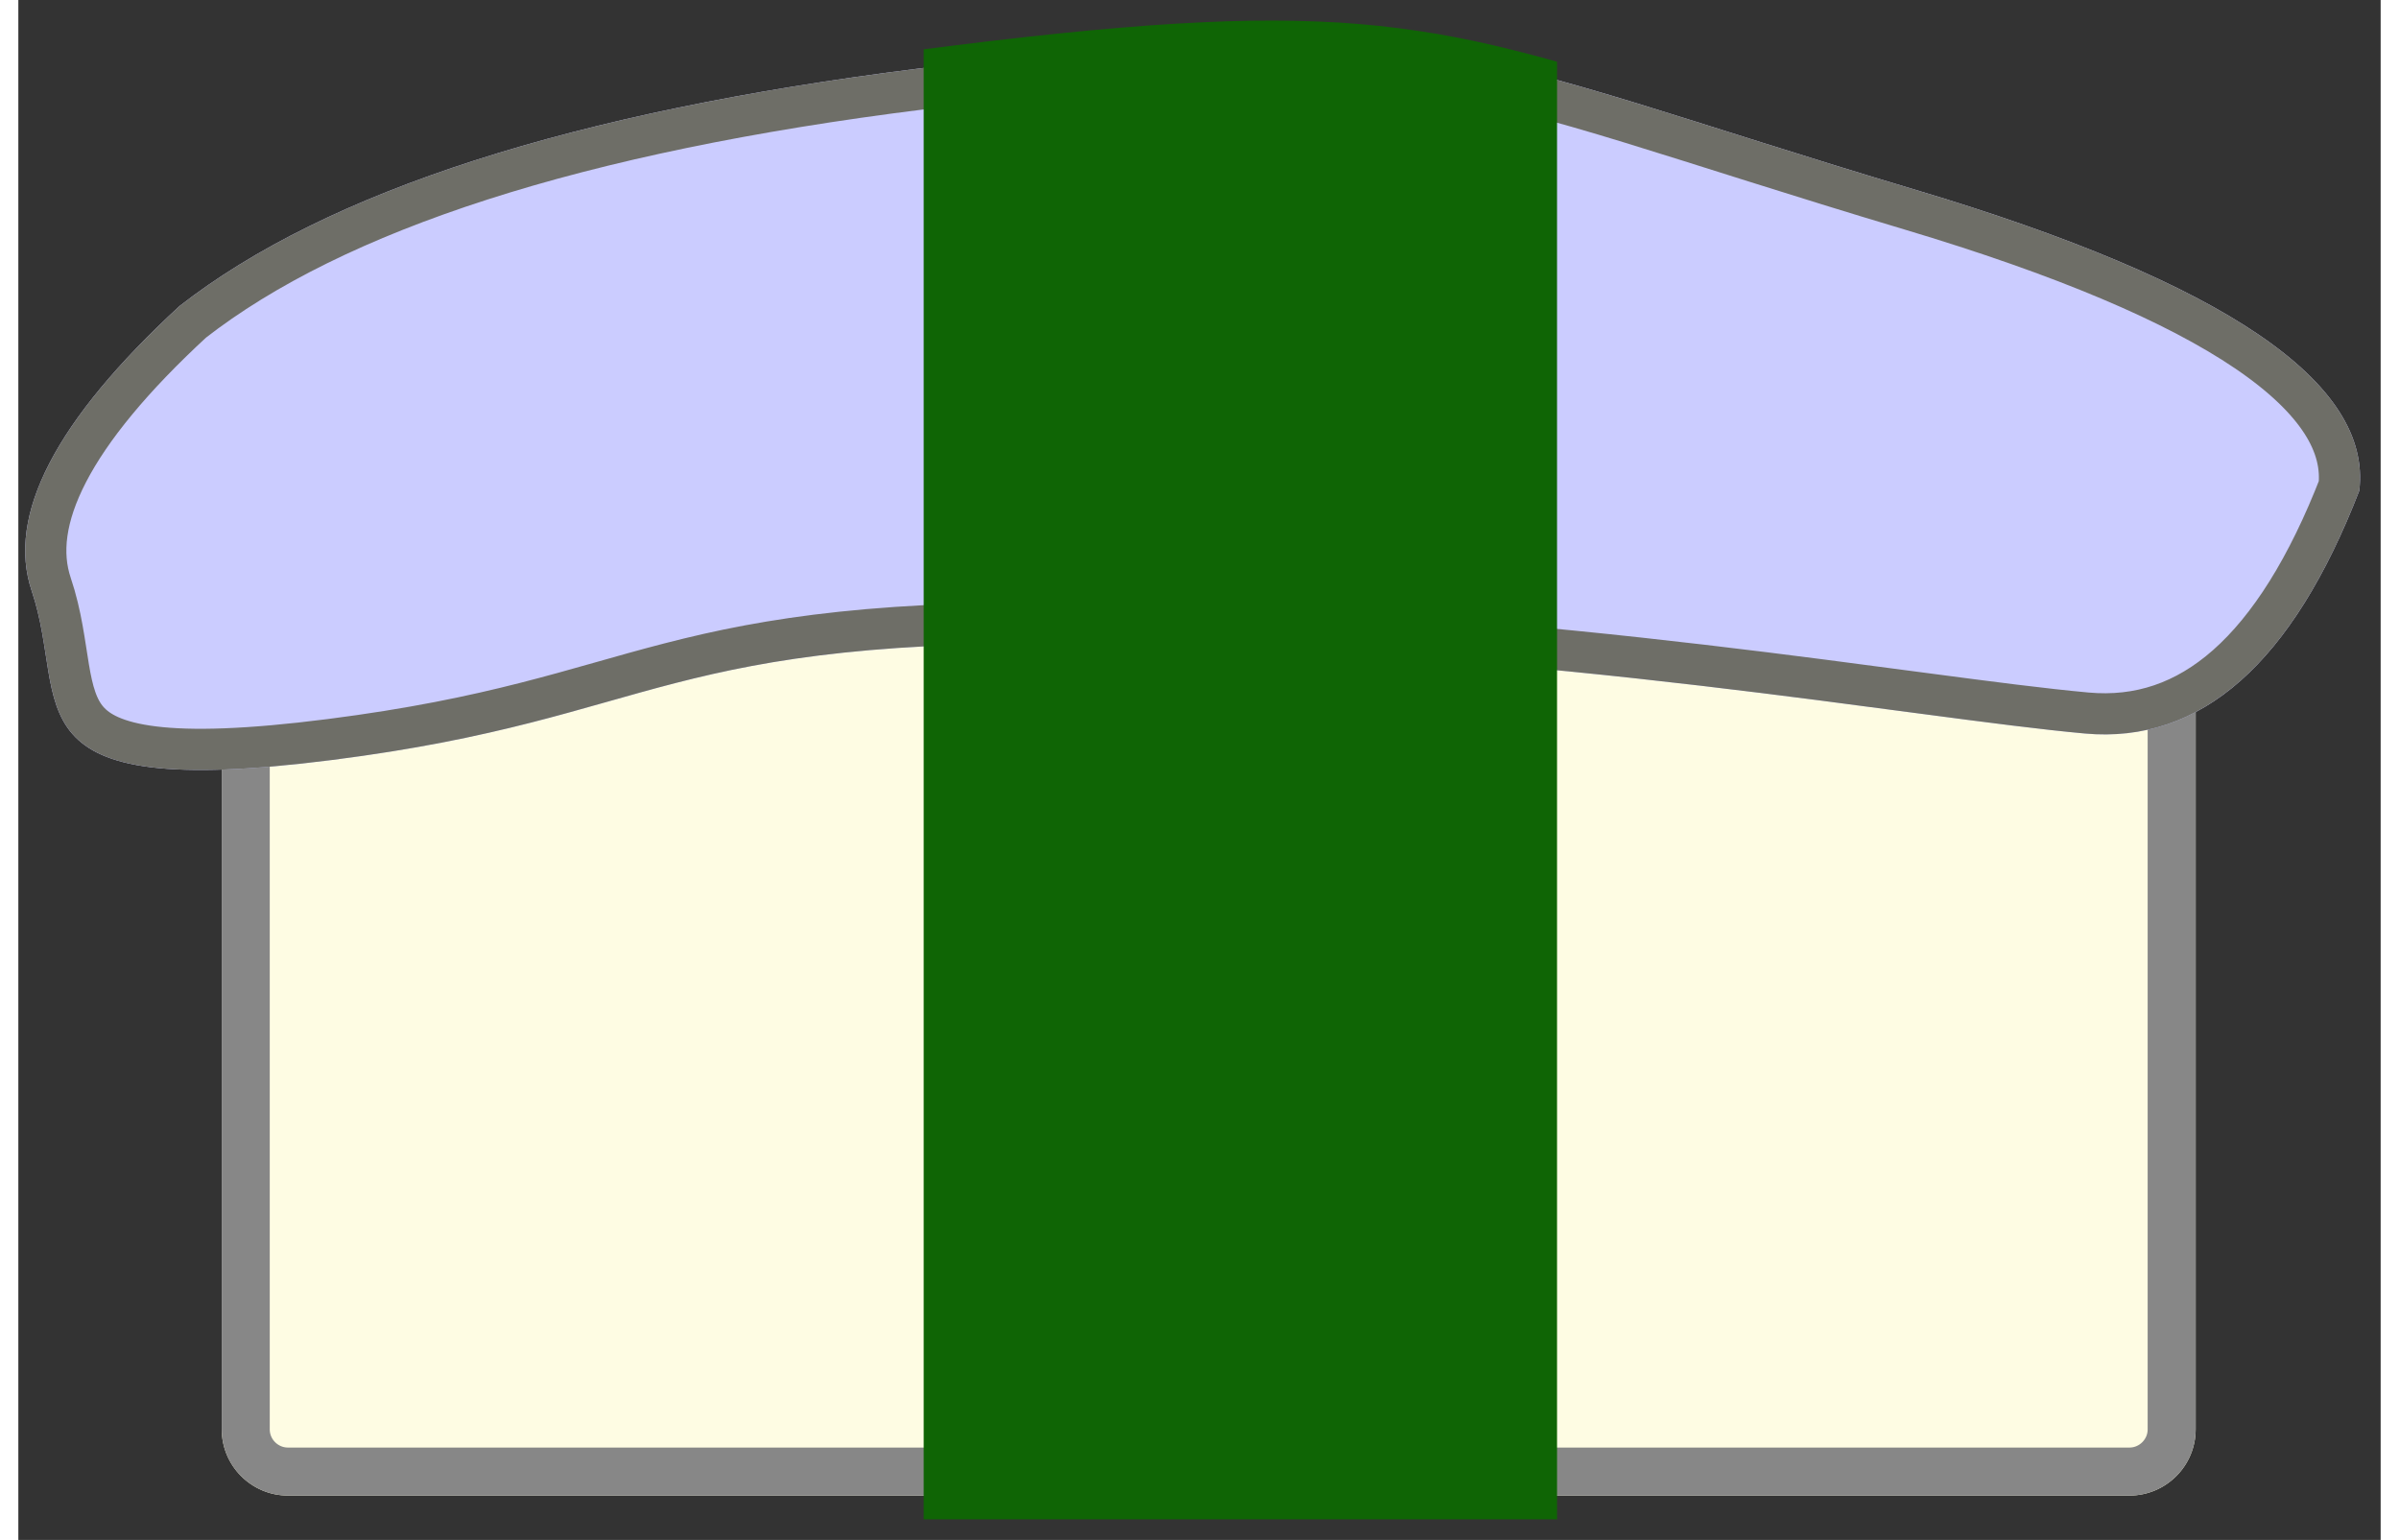 <?xml version="1.0" encoding="UTF-8" standalone="no"?>
<!DOCTYPE svg PUBLIC "-//W3C//DTD SVG 1.1//EN" "http://www.w3.org/Graphics/SVG/1.1/DTD/svg11.dtd">
<svg version="1.1" xmlns="http://www.w3.org/2000/svg" xmlns:xlink="http://www.w3.org/1999/xlink" preserveAspectRatio="xMidYMid meet" viewBox="167.279 172.001 344.3 224.461" width="340.3" height="218.46"><rect x="167.279" y="172.001" width="344.3" height="224.461" fill="#333333" stroke="none"/><defs><path d="M474.95 250C480.29 250 484.62 254.33 484.62 259.66C484.62 285.73 484.62 354.27 484.62 380.34C484.62 385.67 480.29 390 474.95 390C419.35 390 262.19 390 206.59 390C201.25 390 196.92 385.67 196.92 380.34C196.92 354.27 196.92 285.73 196.92 259.66C196.92 254.33 201.25 250 206.59 250C262.19 250 419.35 250 474.95 250Z" id="e10hZ6ykev"></path><clipPath id="clipa12WBaTNP"><use xlink:href="#e10hZ6ykev" opacity="1"></use></clipPath><path d="M169.23 258.15C174.81 274.69 164.81 288.92 213.08 282.77C261.35 276.61 260.38 264.69 326.15 265.85C391.92 267 443.08 276.61 468.46 278.92C485.38 280.46 498.72 268.67 508.46 243.54C510.38 227.77 488.85 213.15 443.85 199.69C376.35 179.5 373.85 172.58 298.46 182C248.21 188.28 212.31 199.82 190.77 216.61C172.69 233.28 165.51 247.13 169.23 258.15Z" id="e1M30CE8ZP"></path><clipPath id="clipb33c99PSvm"><use xlink:href="#e1M30CE8ZP" opacity="1"></use></clipPath><path d="M359.79 175.29L362.76 175.51L365.67 175.78L368.52 176.12L371.33 176.51L374.11 176.95L376.88 177.46L379.64 178.02L382.42 178.64L385.22 179.32L388.06 180.05L390.95 180.83L391.54 181L391.54 393.46L299.23 393.46L299.23 179.19L303.98 178.59L309.24 177.95L314.25 177.38L319.03 176.87L323.58 176.42L327.93 176.04L332.08 175.71L336.05 175.45L339.85 175.25L343.49 175.1L346.99 175.02L350.35 175L353.6 175.04L356.74 175.14L356.74 175.14L359.79 175.29Z" id="dcK7G1lXD"></path></defs><g><g><use xlink:href="#e10hZ6ykev" opacity="1" fill="#fefce3" fill-opacity="1"></use><g clip-path="url(#clipa12WBaTNP)"><use xlink:href="#e10hZ6ykev" opacity="1" fill-opacity="0" stroke="#878787" stroke-width="14" stroke-opacity="1"></use></g></g><g><use xlink:href="#e1M30CE8ZP" opacity="1" fill="#cbccff" fill-opacity="1"></use><g clip-path="url(#clipb33c99PSvm)"><use xlink:href="#e1M30CE8ZP" opacity="1" fill-opacity="0" stroke="#6e6e67" stroke-width="12" stroke-opacity="1"></use></g></g><g><use xlink:href="#dcK7G1lXD" opacity="1" fill="#0f6505" fill-opacity="1"></use></g></g></svg>